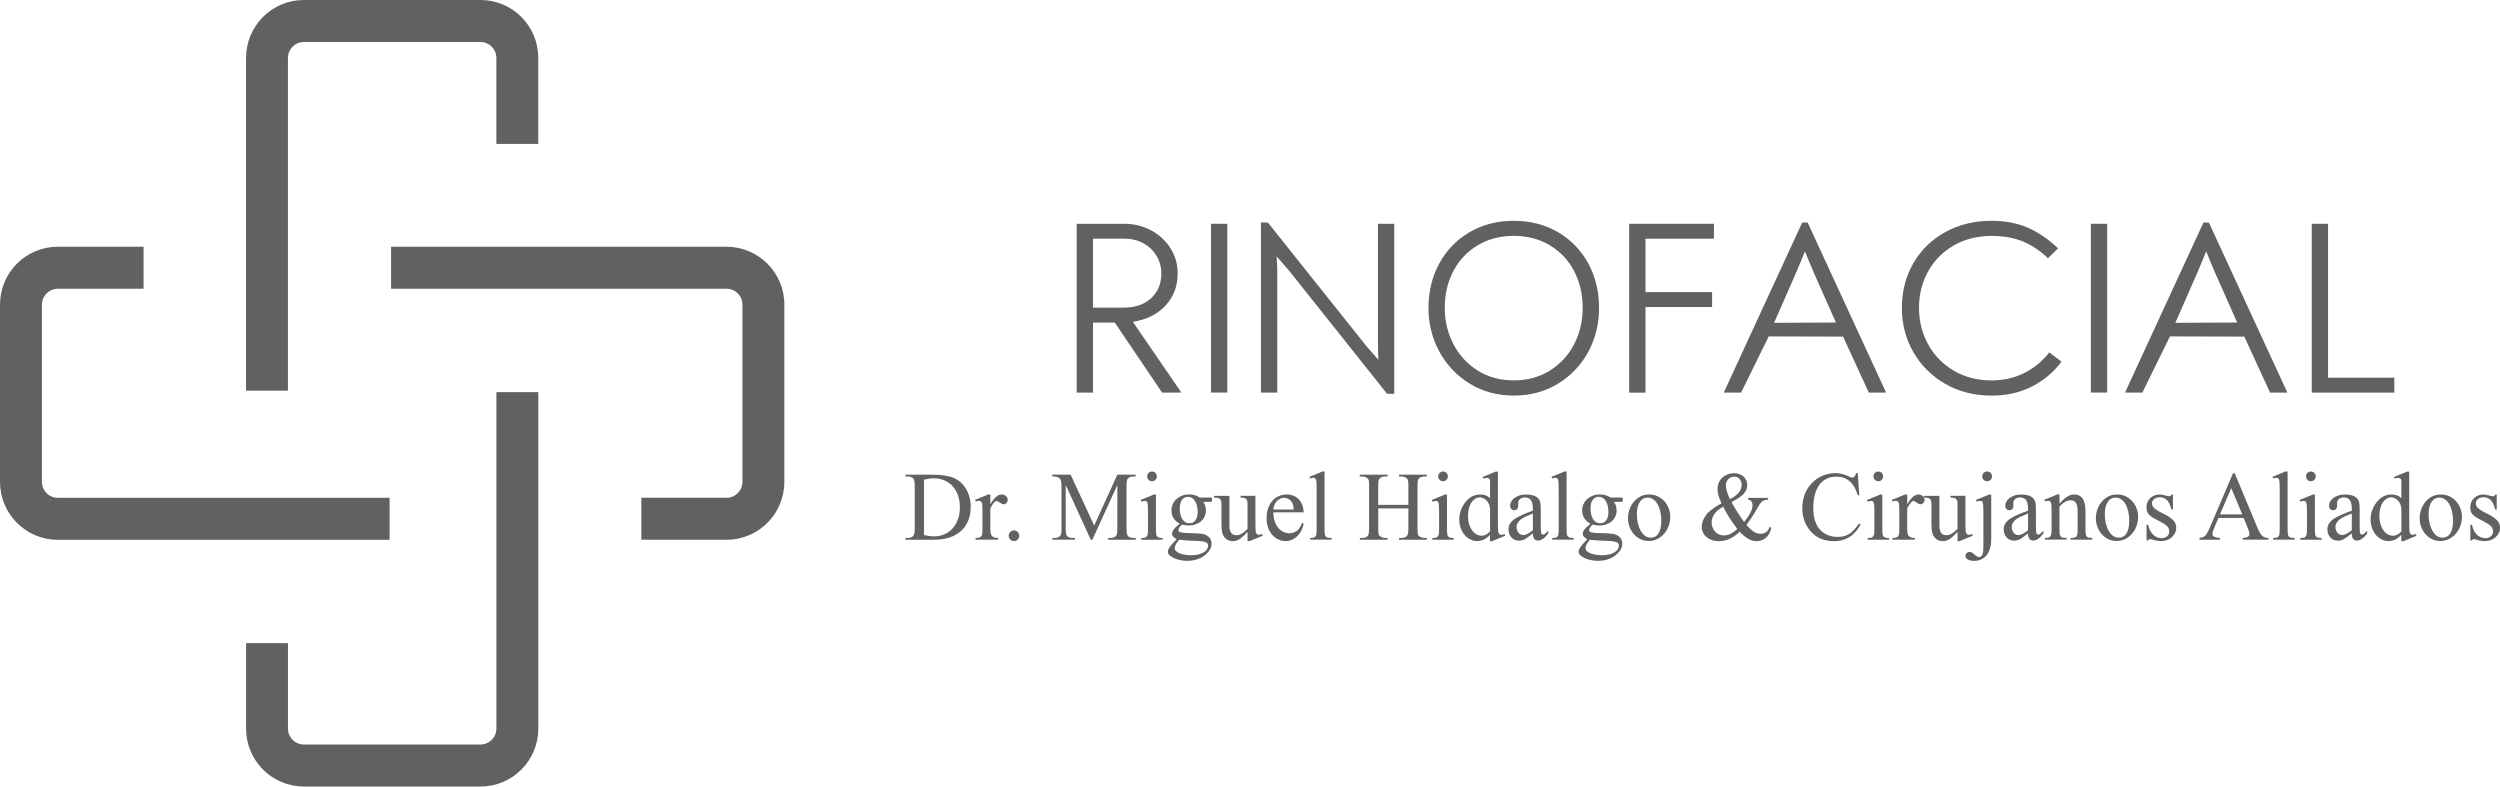<svg width="178" height="56" viewBox="0 0 178 56" fill="none" xmlns="http://www.w3.org/2000/svg">
<g clip-path="url(#clip0_58_5908)">
<path d="M35.342 51.875C35.342 52.501 34.835 53.009 34.215 53.009H21.634C21.01 53.009 20.503 52.501 20.503 51.875V45.789H17.521V51.875C17.521 54.155 19.361 56 21.634 56H34.218C36.488 56 38.328 54.155 38.328 51.875V27.921H35.345V51.875H35.342ZM34.215 0H21.634C19.358 0 17.518 1.845 17.518 4.125V27.816H20.5V4.125C20.5 3.499 21.007 2.991 21.631 2.991H34.215C34.835 2.991 35.342 3.499 35.342 4.125V10.25H38.325V4.125C38.325 1.845 36.488 0 34.215 0Z" fill="#616160"/>
<path d="M51.732 20.557C52.356 20.557 52.863 21.065 52.863 21.688V34.306C52.863 34.932 52.356 35.44 51.732 35.44H45.663V38.431H51.732C54.005 38.431 55.846 36.586 55.846 34.306V21.691C55.846 19.414 54.005 17.569 51.732 17.569H27.844V20.56H51.732V20.557ZM0 21.691V34.309C0 36.589 1.84 38.434 4.113 38.434H27.739V35.443H4.113C3.49 35.443 2.983 34.935 2.983 34.309V21.691C2.983 21.068 3.49 20.56 4.113 20.56H10.222V17.569H4.113C1.84 17.566 0 19.411 0 21.691Z" fill="#616160"/>
<path d="M84.08 27.9V27.954H82.741L79.374 22.971H77.822V27.954H76.659V15.933H80.027C80.731 15.933 81.375 16.088 81.957 16.402C82.538 16.714 83 17.138 83.341 17.674C83.68 18.209 83.85 18.807 83.85 19.468C83.85 20.375 83.561 21.137 82.986 21.756C82.41 22.375 81.634 22.761 80.659 22.914L84.08 27.9ZM79.973 21.906C80.808 21.906 81.467 21.682 81.957 21.233C82.443 20.784 82.687 20.201 82.687 19.483C82.687 19.023 82.574 18.604 82.344 18.218C82.115 17.835 81.801 17.536 81.402 17.318C81.002 17.099 80.543 16.992 80.027 16.992H77.822V21.906H79.973Z" fill="#616160"/>
<path d="M86.222 15.933H87.385V27.951H86.222V15.933Z" fill="#616160"/>
<path d="M99.271 15.933V28.04H98.761L91.755 19.238C91.579 19.026 91.29 18.697 90.89 18.248C90.926 18.613 90.944 18.996 90.944 19.396V27.951H89.78V15.843H90.272L97.261 24.61L98.144 25.618C98.12 25.325 98.108 24.906 98.108 24.361V15.933H99.271Z" fill="#616160"/>
<path d="M104.661 27.326C103.739 26.766 103.014 26.009 102.492 25.055C101.97 24.101 101.708 23.057 101.708 21.927C101.708 20.748 101.968 19.69 102.484 18.744C103 17.802 103.721 17.064 104.643 16.525C105.565 15.99 106.609 15.721 107.772 15.721C108.947 15.721 109.997 15.99 110.919 16.525C111.84 17.061 112.559 17.802 113.078 18.744C113.594 19.687 113.854 20.748 113.854 21.927C113.854 23.069 113.594 24.116 113.078 25.064C112.562 26.012 111.84 26.766 110.919 27.326C109.997 27.885 108.947 28.166 107.772 28.166C106.618 28.163 105.583 27.885 104.661 27.326ZM110.334 26.395C111.08 25.935 111.658 25.313 112.07 24.523C112.482 23.733 112.687 22.869 112.687 21.924C112.687 20.946 112.482 20.07 112.07 19.289C111.658 18.511 111.08 17.901 110.334 17.458C109.588 17.016 108.732 16.794 107.769 16.794C106.817 16.794 105.967 17.016 105.222 17.458C104.476 17.901 103.897 18.511 103.486 19.289C103.074 20.067 102.868 20.946 102.868 21.924C102.868 22.866 103.077 23.733 103.495 24.523C103.912 25.313 104.491 25.938 105.231 26.395C105.97 26.856 106.817 27.083 107.769 27.083C108.735 27.086 109.588 26.856 110.334 26.395Z" fill="#616160"/>
<path d="M115.995 15.933H122.032V16.995H117.158V20.799H121.901V21.861H117.158V27.957H115.995V15.933Z" fill="#616160"/>
<path d="M134.276 27.918V27.954H133.059L131.225 23.967L125.934 23.952L123.965 27.954H122.748V27.918L128.317 15.846H128.705L134.276 27.918ZM127.843 19.504L126.315 22.983L130.718 22.965L129.182 19.504C128.878 18.798 128.654 18.26 128.511 17.895C128.373 18.26 128.15 18.795 127.843 19.504Z" fill="#616160"/>
<path d="M162.845 27.918V27.954H161.628L159.794 23.967L154.502 23.952L152.534 27.954H151.317V27.918L156.886 15.846H157.273L162.845 27.918ZM156.411 19.504L154.884 22.983L159.287 22.965L157.751 19.504C157.446 18.798 157.223 18.26 157.08 17.895C156.939 18.26 156.716 18.795 156.411 19.504Z" fill="#616160"/>
<path d="M138.494 27.326C137.525 26.766 136.77 26.012 136.227 25.064C135.685 24.116 135.413 23.069 135.413 21.927C135.413 20.748 135.685 19.69 136.227 18.744C136.77 17.802 137.528 17.064 138.503 16.525C139.479 15.99 140.576 15.721 141.796 15.721C142.76 15.721 143.616 15.882 144.37 16.208C145.122 16.531 145.844 17.025 146.536 17.683L145.814 18.389C145.283 17.871 144.695 17.476 144.054 17.204C143.413 16.932 142.661 16.797 141.796 16.797C140.797 16.797 139.905 17.022 139.121 17.47C138.336 17.919 137.725 18.532 137.289 19.31C136.851 20.087 136.633 20.961 136.633 21.927C136.633 22.869 136.851 23.736 137.289 24.526C137.728 25.316 138.339 25.941 139.121 26.398C139.905 26.859 140.797 27.086 141.796 27.086C142.646 27.086 143.425 26.91 144.129 26.557C144.833 26.204 145.423 25.713 145.906 25.091L146.777 25.746C146.234 26.488 145.536 27.077 144.686 27.514C143.836 27.951 142.873 28.169 141.799 28.169C140.564 28.163 139.464 27.885 138.494 27.326Z" fill="#616160"/>
<path d="M148.868 15.933H150.031V27.951H148.868V15.933Z" fill="#616160"/>
<path d="M164.596 15.933H165.759V26.892H170.475V27.954H164.596V15.933Z" fill="#616160"/>
<path d="M64.466 38.428V38.302H64.639C64.833 38.302 64.97 38.24 65.053 38.114C65.104 38.042 65.128 37.872 65.128 37.608V34.617C65.128 34.327 65.095 34.145 65.032 34.073C64.943 33.974 64.812 33.924 64.639 33.924H64.466V33.798H66.345C67.034 33.798 67.559 33.876 67.917 34.034C68.278 34.19 68.567 34.453 68.785 34.818C69.005 35.183 69.116 35.605 69.116 36.089C69.116 36.43 69.062 36.744 68.952 37.031C68.841 37.318 68.677 37.564 68.463 37.77C68.245 37.976 67.977 38.138 67.651 38.255C67.329 38.371 66.953 38.428 66.53 38.428H64.466ZM65.784 38.093C66.067 38.156 66.309 38.189 66.509 38.189C66.772 38.189 67.013 38.141 67.237 38.042C67.46 37.944 67.654 37.809 67.818 37.629C67.982 37.45 68.111 37.235 68.203 36.98C68.296 36.726 68.343 36.439 68.343 36.122C68.343 35.802 68.299 35.518 68.206 35.261C68.114 35.003 67.985 34.788 67.821 34.611C67.657 34.435 67.46 34.294 67.234 34.199C67.004 34.103 66.757 34.055 66.485 34.055C66.384 34.055 66.273 34.064 66.157 34.079C66.041 34.097 65.918 34.121 65.787 34.154V38.093H65.784Z" fill="#616160"/>
<path d="M70.515 35.207V35.91C70.777 35.44 71.046 35.207 71.317 35.207C71.38 35.207 71.437 35.216 71.487 35.237C71.538 35.258 71.586 35.285 71.624 35.32C71.663 35.356 71.696 35.395 71.717 35.443C71.738 35.488 71.75 35.536 71.75 35.587C71.75 35.676 71.72 35.751 71.66 35.811C71.601 35.874 71.532 35.904 71.448 35.904C71.41 35.904 71.368 35.892 71.32 35.865C71.272 35.841 71.225 35.814 71.18 35.784C71.132 35.754 71.091 35.73 71.052 35.703C71.013 35.679 70.983 35.664 70.962 35.664C70.933 35.664 70.9 35.676 70.864 35.703C70.828 35.73 70.789 35.766 70.751 35.814C70.712 35.862 70.673 35.916 70.631 35.981C70.59 36.047 70.551 36.116 70.512 36.194V37.692C70.512 37.785 70.518 37.869 70.53 37.944C70.542 38.018 70.566 38.081 70.604 38.135C70.643 38.189 70.697 38.228 70.768 38.258C70.84 38.287 70.939 38.299 71.058 38.299V38.422H69.462V38.299C69.56 38.299 69.644 38.293 69.707 38.279C69.769 38.264 69.82 38.237 69.856 38.198C69.891 38.156 69.918 38.099 69.93 38.021C69.945 37.947 69.951 37.845 69.951 37.719V36.508C69.951 36.14 69.942 35.922 69.927 35.859C69.897 35.724 69.823 35.658 69.701 35.658C69.629 35.658 69.552 35.676 69.462 35.709L69.429 35.587L70.372 35.204H70.515V35.207Z" fill="#616160"/>
<path d="M72.194 37.764C72.245 37.764 72.296 37.773 72.34 37.794C72.385 37.815 72.427 37.839 72.46 37.875C72.493 37.908 72.522 37.95 72.54 37.997C72.561 38.045 72.57 38.093 72.57 38.147C72.57 38.201 72.561 38.249 72.54 38.293C72.519 38.338 72.493 38.38 72.46 38.413C72.427 38.446 72.385 38.476 72.34 38.494C72.296 38.512 72.245 38.524 72.194 38.524C72.141 38.524 72.093 38.515 72.048 38.494C72.003 38.473 71.962 38.446 71.929 38.413C71.896 38.38 71.866 38.338 71.848 38.293C71.827 38.249 71.818 38.198 71.818 38.147C71.818 38.093 71.827 38.042 71.848 37.997C71.869 37.953 71.896 37.911 71.929 37.878C71.962 37.845 72.003 37.818 72.048 37.797C72.093 37.773 72.141 37.764 72.194 37.764Z" fill="#616160"/>
<path d="M77.662 38.428L75.878 34.531V37.623C75.878 37.908 75.908 38.084 75.97 38.156C76.054 38.252 76.188 38.299 76.37 38.299H76.534V38.425H74.926V38.299H75.09C75.284 38.299 75.424 38.24 75.505 38.123C75.556 38.051 75.579 37.887 75.579 37.623V34.597C75.579 34.396 75.556 34.25 75.511 34.154C75.496 34.121 75.475 34.088 75.445 34.061C75.418 34.034 75.383 34.007 75.335 33.986C75.287 33.965 75.234 33.95 75.165 33.938C75.096 33.927 75.019 33.921 74.923 33.921V33.798H76.23L77.906 37.42L79.555 33.798H80.862V33.924H80.701C80.504 33.924 80.364 33.983 80.283 34.1C80.233 34.172 80.209 34.336 80.209 34.6V37.626C80.209 37.911 80.242 38.087 80.304 38.159C80.388 38.255 80.522 38.302 80.704 38.302H80.865V38.428H78.902V38.302H79.066C79.26 38.302 79.4 38.243 79.481 38.126C79.532 38.054 79.555 37.89 79.555 37.626V34.534L77.775 38.431H77.662V38.428Z" fill="#616160"/>
<path d="M82.303 35.207V37.719C82.303 37.818 82.305 37.902 82.311 37.964C82.317 38.027 82.329 38.078 82.341 38.117C82.353 38.156 82.371 38.186 82.395 38.204C82.416 38.225 82.44 38.24 82.47 38.258C82.529 38.29 82.631 38.305 82.777 38.305V38.428H81.262V38.305C81.339 38.305 81.402 38.302 81.45 38.296C81.497 38.29 81.539 38.279 81.569 38.264C81.599 38.249 81.623 38.228 81.64 38.204C81.658 38.18 81.673 38.15 81.691 38.117C81.724 38.045 81.739 37.917 81.739 37.725V36.52C81.739 36.322 81.736 36.167 81.73 36.053C81.724 35.94 81.712 35.853 81.694 35.796C81.676 35.739 81.652 35.703 81.62 35.688C81.587 35.673 81.545 35.667 81.494 35.667C81.432 35.667 81.354 35.685 81.262 35.718L81.214 35.596L82.153 35.213H82.303V35.207ZM82.022 33.571C82.07 33.571 82.115 33.58 82.156 33.598C82.198 33.615 82.234 33.639 82.267 33.672C82.297 33.702 82.32 33.738 82.341 33.783C82.359 33.825 82.368 33.87 82.368 33.918C82.368 33.965 82.359 34.01 82.341 34.052C82.323 34.094 82.3 34.13 82.267 34.163C82.234 34.196 82.201 34.22 82.156 34.238C82.115 34.256 82.07 34.265 82.022 34.265C81.975 34.265 81.93 34.256 81.888 34.238C81.846 34.22 81.81 34.196 81.778 34.163C81.745 34.13 81.721 34.094 81.703 34.052C81.685 34.01 81.676 33.965 81.676 33.918C81.676 33.87 81.685 33.825 81.703 33.783C81.721 33.741 81.745 33.705 81.778 33.672C81.807 33.642 81.846 33.618 81.888 33.598C81.927 33.58 81.975 33.571 82.022 33.571Z" fill="#616160"/>
<path d="M83.999 37.285C83.806 37.19 83.659 37.061 83.558 36.894C83.457 36.729 83.406 36.544 83.406 36.337C83.406 36.182 83.436 36.035 83.498 35.898C83.561 35.76 83.644 35.64 83.758 35.539C83.871 35.437 83.999 35.356 84.152 35.294C84.304 35.234 84.468 35.204 84.65 35.204C84.948 35.204 85.207 35.276 85.422 35.422H86.081C86.132 35.422 86.168 35.422 86.195 35.425C86.222 35.425 86.24 35.428 86.251 35.431C86.263 35.434 86.272 35.437 86.272 35.443C86.275 35.449 86.278 35.455 86.281 35.461C86.296 35.482 86.302 35.518 86.302 35.572C86.302 35.605 86.302 35.634 86.299 35.655C86.299 35.676 86.29 35.694 86.278 35.706C86.266 35.718 86.245 35.724 86.213 35.727C86.18 35.73 86.135 35.733 86.075 35.733H85.67C85.798 35.901 85.861 36.11 85.861 36.361C85.861 36.505 85.831 36.639 85.774 36.768C85.718 36.897 85.634 37.01 85.527 37.103C85.419 37.199 85.291 37.273 85.139 37.33C84.987 37.387 84.817 37.417 84.632 37.417C84.48 37.417 84.322 37.393 84.157 37.348C84.056 37.435 83.987 37.51 83.955 37.576C83.922 37.641 83.904 37.695 83.904 37.74C83.904 37.773 83.91 37.803 83.925 37.83C83.94 37.854 83.97 37.875 84.023 37.893C84.074 37.911 84.149 37.922 84.25 37.934C84.348 37.947 84.486 37.952 84.659 37.955C84.891 37.961 85.085 37.97 85.234 37.976C85.386 37.982 85.497 37.991 85.565 38.003C85.67 38.018 85.765 38.045 85.852 38.084C85.938 38.126 86.013 38.177 86.072 38.237C86.132 38.299 86.18 38.368 86.213 38.449C86.245 38.53 86.263 38.613 86.263 38.709C86.263 38.966 86.144 39.209 85.902 39.433C85.544 39.765 85.085 39.932 84.516 39.932C84.357 39.932 84.199 39.914 84.038 39.882C83.877 39.849 83.731 39.801 83.6 39.744C83.469 39.687 83.361 39.618 83.278 39.538C83.194 39.457 83.152 39.373 83.152 39.28C83.152 39.248 83.158 39.212 83.167 39.176C83.176 39.14 83.194 39.104 83.215 39.062C83.236 39.023 83.266 38.978 83.302 38.931C83.337 38.883 83.379 38.826 83.43 38.763C83.445 38.742 83.561 38.619 83.776 38.395C83.656 38.323 83.576 38.261 83.525 38.207C83.475 38.153 83.451 38.087 83.451 38.018C83.451 37.976 83.457 37.934 83.469 37.89C83.48 37.845 83.504 37.794 83.543 37.737C83.582 37.68 83.635 37.614 83.707 37.543C83.782 37.474 83.877 37.387 83.999 37.285ZM83.964 38.428C83.749 38.661 83.641 38.862 83.641 39.029C83.641 39.104 83.671 39.173 83.734 39.236C83.797 39.298 83.88 39.349 83.987 39.394C84.095 39.436 84.22 39.472 84.363 39.496C84.507 39.52 84.662 39.532 84.823 39.532C85.028 39.532 85.204 39.511 85.357 39.469C85.509 39.427 85.631 39.376 85.729 39.31C85.828 39.245 85.899 39.173 85.947 39.092C85.995 39.011 86.019 38.931 86.019 38.853C86.019 38.793 86.007 38.742 85.98 38.703C85.956 38.661 85.911 38.628 85.846 38.602C85.78 38.575 85.691 38.554 85.577 38.539C85.464 38.524 85.318 38.515 85.142 38.509C84.885 38.503 84.659 38.491 84.465 38.479C84.271 38.461 84.104 38.446 83.964 38.428ZM84.59 35.371C84.51 35.371 84.432 35.389 84.357 35.422C84.286 35.455 84.223 35.506 84.169 35.572C84.116 35.637 84.074 35.724 84.044 35.829C84.014 35.934 83.999 36.053 83.999 36.194C83.999 36.349 84.014 36.49 84.044 36.621C84.074 36.753 84.119 36.864 84.178 36.956C84.238 37.052 84.31 37.124 84.393 37.178C84.477 37.229 84.572 37.255 84.68 37.255C84.766 37.255 84.847 37.241 84.918 37.208C84.99 37.175 85.052 37.127 85.106 37.061C85.157 36.995 85.198 36.912 85.228 36.81C85.258 36.708 85.273 36.589 85.273 36.451C85.273 36.298 85.258 36.158 85.228 36.026C85.198 35.895 85.154 35.781 85.094 35.685C85.037 35.59 84.966 35.512 84.882 35.458C84.799 35.404 84.7 35.371 84.59 35.371Z" fill="#616160"/>
<path d="M89.386 35.299V37.196C89.386 37.564 89.395 37.785 89.41 37.863C89.428 37.944 89.455 37.997 89.494 38.03C89.53 38.063 89.574 38.078 89.625 38.078C89.694 38.078 89.771 38.06 89.864 38.021L89.911 38.141L88.978 38.527H88.826V37.866C88.554 38.156 88.351 38.341 88.211 38.416C88.071 38.491 87.922 38.53 87.764 38.53C87.588 38.53 87.439 38.479 87.31 38.38C87.182 38.281 87.093 38.15 87.042 37.985C86.991 37.827 86.967 37.602 86.967 37.309V35.913C86.967 35.811 86.958 35.727 86.944 35.664C86.926 35.602 86.899 35.551 86.86 35.518C86.821 35.485 86.77 35.461 86.708 35.449C86.645 35.437 86.571 35.431 86.481 35.431H86.439V35.305H87.534V37.399C87.534 37.549 87.549 37.671 87.576 37.764C87.603 37.857 87.641 37.928 87.689 37.979C87.737 38.03 87.791 38.066 87.853 38.081C87.916 38.099 87.981 38.105 88.05 38.105C88.098 38.105 88.149 38.099 88.205 38.084C88.262 38.072 88.319 38.048 88.381 38.012C88.444 37.979 88.512 37.931 88.584 37.875C88.656 37.818 88.736 37.746 88.823 37.659V35.889C88.823 35.799 88.817 35.727 88.802 35.667C88.79 35.611 88.763 35.563 88.724 35.527C88.688 35.491 88.635 35.467 88.572 35.452C88.51 35.437 88.423 35.428 88.322 35.425V35.299H89.386Z" fill="#616160"/>
<path d="M90.663 36.478C90.663 36.711 90.693 36.918 90.755 37.103C90.818 37.288 90.898 37.444 91.003 37.573C91.107 37.701 91.23 37.8 91.367 37.866C91.504 37.931 91.65 37.967 91.802 37.967C92.005 37.967 92.184 37.911 92.336 37.797C92.488 37.683 92.614 37.492 92.715 37.22L92.819 37.288C92.796 37.441 92.748 37.59 92.676 37.74C92.605 37.887 92.515 38.021 92.405 38.135C92.294 38.252 92.166 38.344 92.02 38.416C91.874 38.488 91.713 38.524 91.543 38.524C91.358 38.524 91.182 38.485 91.018 38.41C90.854 38.335 90.708 38.225 90.585 38.087C90.46 37.947 90.365 37.776 90.29 37.579C90.219 37.378 90.18 37.157 90.18 36.909C90.18 36.636 90.216 36.397 90.29 36.188C90.365 35.978 90.466 35.799 90.594 35.652C90.722 35.506 90.878 35.395 91.054 35.32C91.23 35.246 91.418 35.207 91.62 35.207C91.793 35.207 91.951 35.237 92.098 35.297C92.244 35.356 92.372 35.443 92.476 35.554C92.584 35.664 92.667 35.799 92.727 35.955C92.787 36.11 92.816 36.286 92.816 36.478H90.663ZM90.663 36.278H92.106C92.098 36.077 92.074 35.937 92.035 35.853C91.978 35.724 91.895 35.626 91.781 35.554C91.668 35.482 91.552 35.443 91.429 35.443C91.337 35.443 91.248 35.461 91.161 35.5C91.075 35.539 90.997 35.593 90.925 35.664C90.854 35.736 90.797 35.823 90.749 35.925C90.702 36.029 90.675 36.146 90.663 36.278Z" fill="#616160"/>
<path d="M94.308 33.571V37.719C94.308 37.818 94.311 37.902 94.317 37.964C94.323 38.027 94.335 38.078 94.347 38.114C94.362 38.153 94.376 38.18 94.4 38.201C94.421 38.222 94.448 38.24 94.481 38.255C94.534 38.287 94.645 38.302 94.812 38.302V38.425H93.282V38.302C93.383 38.302 93.464 38.293 93.526 38.279C93.586 38.264 93.634 38.234 93.666 38.189C93.699 38.147 93.72 38.087 93.729 38.012C93.738 37.938 93.744 37.839 93.744 37.719V34.878C93.744 34.701 93.741 34.558 93.738 34.45C93.735 34.342 93.729 34.268 93.72 34.229C93.702 34.148 93.675 34.091 93.643 34.061C93.61 34.031 93.565 34.016 93.508 34.016C93.446 34.016 93.371 34.034 93.285 34.07L93.228 33.95L94.159 33.568H94.308V33.571Z" fill="#616160"/>
<path d="M98.132 35.946H100.276V34.62C100.276 34.51 100.273 34.423 100.27 34.354C100.264 34.285 100.258 34.229 100.244 34.184C100.229 34.139 100.214 34.103 100.187 34.079C100.163 34.052 100.13 34.028 100.088 34.004C99.99 33.95 99.886 33.924 99.778 33.924H99.614V33.798H101.592L101.589 33.924H101.425C101.383 33.924 101.335 33.927 101.288 33.936C101.24 33.944 101.195 33.959 101.15 33.98C101.109 34.001 101.07 34.025 101.037 34.058C101.004 34.088 100.98 34.127 100.962 34.169C100.939 34.244 100.927 34.393 100.927 34.62V37.608C100.927 37.719 100.93 37.806 100.933 37.875C100.939 37.944 100.945 38 100.959 38.045C100.974 38.09 100.989 38.123 101.013 38.15C101.037 38.174 101.07 38.198 101.112 38.222C101.21 38.276 101.314 38.302 101.425 38.302H101.589V38.428H99.614V38.302H99.778C99.963 38.302 100.1 38.246 100.19 38.135C100.247 38.063 100.276 37.89 100.276 37.608V36.2H98.132V37.608C98.132 37.719 98.135 37.806 98.138 37.875C98.141 37.944 98.15 38 98.165 38.042C98.177 38.084 98.194 38.12 98.221 38.147C98.245 38.174 98.278 38.198 98.32 38.222C98.418 38.276 98.519 38.302 98.63 38.302H98.797V38.428H96.819V38.302H96.983C97.177 38.302 97.314 38.246 97.398 38.135C97.452 38.063 97.479 37.89 97.479 37.608V34.62C97.479 34.51 97.476 34.423 97.473 34.354C97.467 34.285 97.461 34.229 97.446 34.184C97.431 34.139 97.416 34.103 97.392 34.079C97.368 34.052 97.335 34.028 97.294 34.004C97.195 33.95 97.088 33.924 96.981 33.924H96.816V33.798H98.794V33.924H98.627C98.582 33.924 98.534 33.927 98.49 33.936C98.442 33.944 98.4 33.959 98.356 33.98C98.314 34.001 98.275 34.025 98.242 34.058C98.209 34.088 98.186 34.127 98.168 34.169C98.141 34.241 98.126 34.393 98.126 34.62V35.946H98.132Z" fill="#616160"/>
<path d="M103.027 35.207V37.719C103.027 37.818 103.03 37.902 103.036 37.964C103.042 38.027 103.054 38.078 103.065 38.117C103.077 38.156 103.095 38.186 103.119 38.204C103.14 38.225 103.164 38.24 103.194 38.258C103.253 38.29 103.355 38.305 103.501 38.305V38.428H101.986V38.305C102.063 38.305 102.126 38.302 102.174 38.296C102.221 38.29 102.263 38.279 102.293 38.264C102.323 38.249 102.347 38.228 102.365 38.204C102.382 38.18 102.397 38.15 102.415 38.117C102.448 38.045 102.463 37.917 102.463 37.725V36.52C102.463 36.322 102.46 36.167 102.454 36.053C102.448 35.94 102.436 35.853 102.418 35.796C102.4 35.739 102.376 35.703 102.344 35.688C102.311 35.673 102.269 35.667 102.218 35.667C102.156 35.667 102.078 35.685 101.986 35.718L101.938 35.596L102.878 35.213H103.027V35.207ZM102.743 33.571C102.791 33.571 102.836 33.58 102.878 33.598C102.919 33.615 102.955 33.639 102.988 33.672C103.018 33.702 103.042 33.738 103.062 33.783C103.08 33.825 103.089 33.87 103.089 33.918C103.089 33.965 103.08 34.01 103.062 34.052C103.045 34.094 103.021 34.13 102.988 34.163C102.955 34.196 102.922 34.22 102.878 34.238C102.836 34.256 102.791 34.265 102.743 34.265C102.696 34.265 102.651 34.256 102.609 34.238C102.567 34.22 102.532 34.196 102.499 34.163C102.466 34.13 102.442 34.094 102.424 34.052C102.406 34.01 102.397 33.965 102.397 33.918C102.397 33.87 102.406 33.825 102.424 33.783C102.442 33.741 102.466 33.705 102.499 33.672C102.529 33.642 102.567 33.618 102.609 33.598C102.651 33.58 102.696 33.571 102.743 33.571Z" fill="#616160"/>
<path d="M106.093 38.075C105.941 38.234 105.791 38.35 105.648 38.419C105.505 38.488 105.347 38.524 105.177 38.524C105.007 38.524 104.846 38.485 104.691 38.41C104.536 38.335 104.401 38.228 104.285 38.093C104.169 37.958 104.076 37.797 104.005 37.608C103.936 37.423 103.9 37.217 103.9 36.995C103.9 36.547 104.041 36.137 104.324 35.766C104.607 35.392 104.971 35.207 105.41 35.207C105.681 35.207 105.908 35.294 106.09 35.47V34.447C106.09 34.405 106.093 34.36 106.096 34.312C106.099 34.265 106.096 34.217 106.084 34.175C106.072 34.133 106.051 34.097 106.015 34.067C105.982 34.04 105.926 34.025 105.848 34.025C105.785 34.025 105.708 34.043 105.612 34.079L105.568 33.959L106.498 33.577H106.65V37.193C106.65 37.564 106.659 37.788 106.674 37.866C106.692 37.947 106.719 38 106.758 38.033C106.794 38.066 106.838 38.081 106.889 38.081C106.949 38.081 107.029 38.063 107.134 38.024L107.169 38.144L106.242 38.53H106.087V38.075H106.093ZM106.093 37.836V36.224C106.081 36.095 106.051 35.978 106.006 35.88C105.958 35.781 105.902 35.694 105.836 35.626C105.771 35.557 105.696 35.503 105.615 35.467C105.535 35.431 105.454 35.413 105.371 35.413C105.252 35.413 105.138 35.443 105.037 35.506C104.935 35.569 104.846 35.658 104.768 35.772C104.694 35.886 104.631 36.023 104.589 36.185C104.548 36.346 104.524 36.523 104.524 36.72C104.524 36.95 104.551 37.154 104.607 37.33C104.664 37.507 104.736 37.656 104.828 37.779C104.918 37.899 105.022 37.991 105.138 38.051C105.255 38.114 105.371 38.144 105.493 38.144C105.699 38.147 105.899 38.042 106.093 37.836Z" fill="#616160"/>
<path d="M109.141 37.976C108.822 38.228 108.619 38.371 108.539 38.407C108.419 38.464 108.288 38.494 108.148 38.494C108.041 38.494 107.942 38.476 107.853 38.437C107.763 38.398 107.683 38.344 107.617 38.273C107.551 38.201 107.501 38.117 107.462 38.018C107.426 37.919 107.405 37.809 107.405 37.689C107.405 37.599 107.417 37.519 107.441 37.444C107.465 37.369 107.501 37.297 107.548 37.232C107.596 37.166 107.656 37.1 107.73 37.037C107.805 36.974 107.891 36.915 107.99 36.858C108.223 36.72 108.607 36.553 109.141 36.358V36.236C109.141 36.077 109.129 35.949 109.102 35.844C109.076 35.739 109.04 35.655 108.989 35.593C108.941 35.53 108.879 35.485 108.807 35.458C108.736 35.431 108.652 35.419 108.563 35.419C108.491 35.419 108.425 35.431 108.366 35.452C108.306 35.473 108.258 35.503 108.217 35.539C108.175 35.575 108.145 35.614 108.124 35.661C108.103 35.709 108.091 35.754 108.091 35.802L108.097 35.999C108.097 36.104 108.07 36.185 108.017 36.242C107.963 36.298 107.894 36.328 107.808 36.328C107.724 36.328 107.656 36.298 107.602 36.239C107.548 36.179 107.522 36.098 107.522 35.996C107.522 35.901 107.545 35.805 107.599 35.712C107.65 35.62 107.724 35.536 107.82 35.461C107.915 35.386 108.035 35.326 108.178 35.279C108.321 35.231 108.482 35.21 108.664 35.21C108.906 35.21 109.108 35.246 109.275 35.314C109.442 35.386 109.565 35.506 109.639 35.679C109.681 35.778 109.702 35.978 109.702 36.281V37.342C109.702 37.492 109.705 37.614 109.708 37.704C109.711 37.794 109.714 37.857 109.72 37.893C109.732 37.958 109.75 38.003 109.777 38.027C109.803 38.051 109.833 38.06 109.866 38.06C109.89 38.06 109.911 38.057 109.932 38.051C109.953 38.045 109.976 38.03 110.003 38.009C110.03 37.988 110.063 37.961 110.099 37.925C110.134 37.89 110.182 37.845 110.239 37.788V37.979C109.982 38.32 109.741 38.491 109.511 38.491C109.401 38.491 109.314 38.452 109.246 38.374C109.177 38.296 109.141 38.162 109.141 37.976ZM109.141 37.755V36.565C108.968 36.633 108.828 36.69 108.718 36.738C108.607 36.786 108.527 36.825 108.479 36.855C108.3 36.956 108.172 37.061 108.094 37.172C108.017 37.282 107.978 37.399 107.978 37.528C107.978 37.608 107.99 37.686 108.017 37.755C108.044 37.824 108.079 37.884 108.121 37.938C108.166 37.988 108.217 38.027 108.276 38.057C108.336 38.087 108.396 38.099 108.461 38.099C108.634 38.096 108.861 37.982 109.141 37.755Z" fill="#616160"/>
<path d="M111.542 33.571V37.719C111.542 37.818 111.545 37.902 111.551 37.964C111.557 38.027 111.569 38.078 111.581 38.114C111.596 38.153 111.611 38.18 111.635 38.201C111.655 38.222 111.682 38.24 111.715 38.255C111.769 38.287 111.879 38.302 112.046 38.302V38.425H110.516V38.302C110.618 38.302 110.698 38.293 110.761 38.279C110.82 38.264 110.868 38.234 110.901 38.189C110.934 38.147 110.955 38.087 110.963 38.012C110.972 37.938 110.978 37.839 110.978 37.719V34.878C110.978 34.701 110.975 34.558 110.972 34.45C110.969 34.342 110.963 34.268 110.955 34.229C110.937 34.148 110.91 34.091 110.877 34.061C110.844 34.031 110.799 34.016 110.743 34.016C110.68 34.016 110.606 34.034 110.519 34.07L110.462 33.95L111.393 33.568H111.542V33.571Z" fill="#616160"/>
<path d="M113.242 37.285C113.048 37.19 112.902 37.061 112.801 36.894C112.699 36.729 112.649 36.544 112.649 36.337C112.649 36.182 112.678 36.035 112.741 35.898C112.804 35.76 112.887 35.64 113.001 35.539C113.114 35.437 113.242 35.356 113.394 35.294C113.546 35.234 113.71 35.204 113.892 35.204C114.191 35.204 114.45 35.276 114.665 35.422H115.324C115.375 35.422 115.411 35.422 115.437 35.425C115.464 35.425 115.482 35.428 115.494 35.431C115.506 35.434 115.515 35.437 115.515 35.443C115.518 35.449 115.521 35.455 115.524 35.461C115.539 35.482 115.545 35.518 115.545 35.572C115.545 35.605 115.545 35.634 115.542 35.655C115.542 35.676 115.533 35.694 115.521 35.706C115.509 35.718 115.488 35.724 115.455 35.727C115.422 35.73 115.378 35.733 115.318 35.733H114.912C115.041 35.901 115.103 36.11 115.103 36.361C115.103 36.505 115.073 36.639 115.017 36.768C114.96 36.897 114.877 37.01 114.769 37.103C114.662 37.199 114.534 37.273 114.382 37.33C114.229 37.387 114.059 37.417 113.874 37.417C113.722 37.417 113.564 37.393 113.4 37.348C113.299 37.435 113.23 37.51 113.197 37.576C113.165 37.641 113.147 37.695 113.147 37.74C113.147 37.773 113.153 37.803 113.168 37.83C113.182 37.854 113.212 37.875 113.266 37.893C113.317 37.911 113.391 37.922 113.493 37.934C113.591 37.947 113.728 37.952 113.901 37.955C114.134 37.961 114.328 37.97 114.477 37.976C114.629 37.982 114.739 37.991 114.808 38.003C114.912 38.018 115.008 38.045 115.094 38.084C115.181 38.126 115.255 38.177 115.315 38.237C115.375 38.299 115.422 38.368 115.455 38.449C115.488 38.53 115.506 38.613 115.506 38.709C115.506 38.966 115.387 39.209 115.145 39.433C114.787 39.765 114.328 39.932 113.758 39.932C113.6 39.932 113.442 39.914 113.281 39.882C113.12 39.849 112.974 39.801 112.842 39.744C112.711 39.687 112.604 39.618 112.52 39.538C112.437 39.457 112.395 39.373 112.395 39.28C112.395 39.248 112.401 39.212 112.41 39.176C112.419 39.14 112.437 39.104 112.458 39.062C112.479 39.023 112.508 38.978 112.544 38.931C112.58 38.883 112.622 38.826 112.672 38.763C112.687 38.742 112.804 38.619 113.018 38.395C112.899 38.323 112.819 38.261 112.768 38.207C112.717 38.153 112.693 38.087 112.693 38.018C112.693 37.976 112.699 37.934 112.711 37.89C112.723 37.845 112.747 37.794 112.786 37.737C112.825 37.68 112.878 37.614 112.95 37.543C113.027 37.474 113.123 37.387 113.242 37.285ZM113.209 38.428C112.995 38.661 112.887 38.862 112.887 39.029C112.887 39.104 112.917 39.173 112.98 39.236C113.042 39.298 113.126 39.349 113.233 39.394C113.341 39.436 113.466 39.472 113.609 39.496C113.752 39.52 113.907 39.532 114.068 39.532C114.274 39.532 114.45 39.511 114.602 39.469C114.754 39.427 114.877 39.376 114.975 39.31C115.074 39.245 115.145 39.173 115.193 39.092C115.241 39.011 115.264 38.931 115.264 38.853C115.264 38.793 115.252 38.742 115.226 38.703C115.202 38.661 115.157 38.628 115.091 38.602C115.026 38.575 114.936 38.554 114.823 38.539C114.71 38.524 114.563 38.515 114.387 38.509C114.131 38.503 113.904 38.491 113.71 38.479C113.514 38.461 113.347 38.446 113.209 38.428ZM113.836 35.371C113.755 35.371 113.678 35.389 113.603 35.422C113.531 35.455 113.469 35.506 113.415 35.572C113.361 35.637 113.32 35.724 113.29 35.829C113.26 35.934 113.245 36.053 113.245 36.194C113.245 36.349 113.26 36.49 113.29 36.621C113.32 36.753 113.364 36.864 113.424 36.956C113.484 37.052 113.555 37.124 113.639 37.178C113.722 37.229 113.818 37.255 113.925 37.255C114.012 37.255 114.092 37.241 114.164 37.208C114.235 37.175 114.298 37.127 114.352 37.061C114.402 36.995 114.444 36.912 114.474 36.81C114.504 36.708 114.519 36.589 114.519 36.451C114.519 36.298 114.504 36.158 114.474 36.026C114.444 35.895 114.399 35.781 114.34 35.685C114.283 35.59 114.211 35.512 114.128 35.458C114.044 35.404 113.943 35.371 113.836 35.371Z" fill="#616160"/>
<path d="M117.421 35.207C117.642 35.207 117.844 35.249 118.026 35.335C118.211 35.422 118.369 35.539 118.501 35.685C118.632 35.832 118.736 35.999 118.811 36.194C118.885 36.388 118.921 36.592 118.921 36.804C118.921 37.028 118.882 37.244 118.808 37.45C118.733 37.656 118.626 37.839 118.489 37.997C118.351 38.156 118.19 38.284 118.003 38.377C117.815 38.47 117.609 38.518 117.382 38.518C117.161 38.518 116.962 38.473 116.78 38.38C116.601 38.29 116.446 38.168 116.314 38.015C116.183 37.863 116.085 37.689 116.016 37.495C115.944 37.3 115.912 37.097 115.912 36.888C115.912 36.675 115.947 36.469 116.022 36.266C116.094 36.062 116.198 35.883 116.329 35.724C116.463 35.566 116.622 35.44 116.806 35.344C116.991 35.249 117.194 35.207 117.421 35.207ZM117.314 35.428C117.215 35.428 117.117 35.449 117.027 35.491C116.935 35.533 116.854 35.602 116.783 35.697C116.711 35.793 116.654 35.913 116.61 36.062C116.568 36.212 116.544 36.394 116.544 36.606C116.544 36.828 116.568 37.04 116.613 37.241C116.66 37.444 116.726 37.62 116.809 37.776C116.896 37.928 116.997 38.051 117.12 38.144C117.242 38.237 117.376 38.281 117.525 38.281C117.636 38.281 117.734 38.261 117.827 38.219C117.919 38.177 118 38.108 118.065 38.015C118.134 37.919 118.187 37.797 118.226 37.641C118.265 37.486 118.283 37.297 118.283 37.07C118.283 36.846 118.262 36.633 118.217 36.436C118.173 36.239 118.11 36.065 118.029 35.916C117.946 35.766 117.844 35.649 117.722 35.563C117.606 35.473 117.469 35.428 117.314 35.428Z" fill="#616160"/>
<path d="M124.466 35.446H125.895V35.572C125.698 35.59 125.552 35.634 125.457 35.706C125.364 35.778 125.218 35.996 125.018 36.355C124.815 36.717 124.592 37.055 124.344 37.369C124.446 37.489 124.541 37.587 124.631 37.668C124.72 37.749 124.804 37.815 124.887 37.866C124.968 37.917 125.048 37.952 125.126 37.973C125.203 37.994 125.284 38.006 125.364 38.006C125.522 38.006 125.654 37.964 125.764 37.878C125.874 37.791 125.949 37.665 125.997 37.501L126.122 37.593C126.038 37.914 125.901 38.15 125.716 38.302C125.531 38.455 125.314 38.53 125.066 38.53C124.974 38.53 124.881 38.518 124.786 38.494C124.693 38.47 124.598 38.431 124.499 38.377C124.401 38.323 124.299 38.255 124.195 38.171C124.091 38.087 123.983 37.985 123.87 37.863C123.587 38.114 123.333 38.287 123.106 38.386C122.883 38.482 122.641 38.53 122.385 38.53C122.197 38.53 122.027 38.503 121.877 38.449C121.728 38.395 121.6 38.32 121.493 38.228C121.385 38.135 121.305 38.027 121.248 37.905C121.191 37.782 121.162 37.65 121.162 37.513C121.162 37.238 121.26 36.962 121.457 36.69C121.651 36.415 122.024 36.131 122.569 35.838C122.516 35.718 122.471 35.611 122.435 35.515C122.399 35.419 122.373 35.335 122.349 35.255C122.325 35.174 122.313 35.102 122.304 35.033C122.295 34.965 122.292 34.893 122.292 34.821C122.292 34.65 122.322 34.495 122.385 34.357C122.447 34.22 122.531 34.1 122.638 34.001C122.745 33.903 122.871 33.825 123.017 33.771C123.16 33.717 123.315 33.69 123.482 33.69C123.613 33.69 123.736 33.711 123.849 33.756C123.962 33.801 124.058 33.858 124.141 33.933C124.222 34.007 124.288 34.097 124.332 34.196C124.377 34.294 124.401 34.405 124.401 34.522C124.401 34.764 124.317 34.976 124.153 35.156C124.073 35.246 123.959 35.341 123.813 35.44C123.67 35.539 123.491 35.643 123.279 35.751C123.426 36.011 123.572 36.257 123.721 36.493C123.87 36.726 124.025 36.95 124.18 37.166C124.58 36.684 124.78 36.283 124.78 35.958C124.78 35.916 124.774 35.871 124.759 35.826C124.747 35.781 124.726 35.742 124.699 35.706C124.672 35.67 124.639 35.64 124.601 35.617C124.562 35.593 124.514 35.575 124.463 35.569V35.446H124.466ZM123.694 37.668C123.545 37.462 123.417 37.282 123.315 37.136C123.211 36.989 123.13 36.867 123.071 36.771C123.011 36.675 122.951 36.571 122.889 36.454C122.826 36.337 122.76 36.209 122.689 36.068C122.143 36.385 121.869 36.762 121.869 37.202C121.869 37.321 121.889 37.438 121.931 37.549C121.973 37.659 122.03 37.755 122.104 37.842C122.179 37.925 122.271 37.994 122.376 38.045C122.483 38.096 122.602 38.123 122.736 38.123C122.808 38.123 122.88 38.117 122.945 38.105C123.011 38.093 123.08 38.072 123.154 38.039C123.226 38.006 123.306 37.961 123.393 37.902C123.476 37.842 123.578 37.764 123.694 37.668ZM123.166 35.536C123.727 35.267 124.007 34.926 124.007 34.507C124.007 34.426 123.992 34.351 123.965 34.282C123.939 34.214 123.9 34.154 123.855 34.1C123.807 34.049 123.754 34.01 123.688 33.98C123.622 33.953 123.554 33.939 123.479 33.939C123.381 33.939 123.291 33.959 123.217 33.998C123.142 34.037 123.08 34.088 123.029 34.148C122.978 34.208 122.942 34.273 122.915 34.345C122.892 34.417 122.88 34.486 122.88 34.549C122.88 34.608 122.883 34.665 122.892 34.725C122.901 34.782 122.915 34.848 122.936 34.923C122.957 34.994 122.987 35.081 123.023 35.18C123.059 35.279 123.106 35.395 123.166 35.536Z" fill="#616160"/>
<path d="M132.275 33.69L132.379 35.264H132.275C132.203 35.03 132.12 34.827 132.018 34.659C131.917 34.492 131.804 34.354 131.672 34.247C131.544 34.139 131.401 34.061 131.243 34.01C131.085 33.959 130.915 33.936 130.733 33.936C130.423 33.936 130.151 34.01 129.913 34.163C129.674 34.315 129.486 34.546 129.343 34.86C129.265 35.033 129.206 35.231 129.167 35.449C129.128 35.667 129.104 35.916 129.104 36.188C129.104 36.603 129.17 36.968 129.304 37.276C129.373 37.435 129.459 37.573 129.561 37.689C129.665 37.809 129.781 37.908 129.913 37.985C130.044 38.063 130.187 38.126 130.342 38.165C130.497 38.207 130.658 38.228 130.828 38.228C131.019 38.228 131.183 38.21 131.323 38.171C131.461 38.132 131.589 38.072 131.702 37.994C131.816 37.917 131.926 37.815 132.03 37.695C132.135 37.576 132.251 37.432 132.379 37.27L132.484 37.339C132.367 37.543 132.242 37.722 132.108 37.872C131.974 38.021 131.827 38.147 131.672 38.243C131.514 38.341 131.347 38.413 131.162 38.461C130.98 38.509 130.784 38.53 130.572 38.53C129.805 38.53 129.212 38.246 128.794 37.677C128.481 37.253 128.323 36.756 128.323 36.182C128.323 35.907 128.362 35.64 128.436 35.38C128.511 35.123 128.627 34.884 128.782 34.665C128.892 34.51 129.015 34.372 129.155 34.25C129.295 34.127 129.444 34.025 129.608 33.942C129.769 33.858 129.942 33.795 130.121 33.753C130.3 33.711 130.485 33.687 130.673 33.687C131.007 33.687 131.335 33.768 131.66 33.933C131.759 33.986 131.827 34.01 131.866 34.007C131.938 34.007 132 33.977 132.048 33.918C132.096 33.858 132.132 33.78 132.153 33.687H132.275V33.69Z" fill="#616160"/>
<path d="M134.02 35.207V37.719C134.02 37.818 134.023 37.902 134.029 37.964C134.035 38.027 134.047 38.078 134.059 38.117C134.071 38.156 134.088 38.186 134.112 38.204C134.133 38.225 134.157 38.24 134.187 38.258C134.247 38.29 134.348 38.305 134.494 38.305V38.428H132.979V38.305C133.056 38.305 133.119 38.302 133.167 38.296C133.215 38.29 133.256 38.279 133.286 38.264C133.316 38.249 133.34 38.228 133.358 38.204C133.376 38.18 133.39 38.15 133.408 38.117C133.441 38.045 133.456 37.917 133.456 37.725V36.52C133.456 36.322 133.453 36.167 133.447 36.053C133.441 35.94 133.429 35.853 133.411 35.796C133.393 35.739 133.37 35.703 133.337 35.688C133.304 35.673 133.262 35.667 133.212 35.667C133.149 35.667 133.071 35.685 132.979 35.718L132.931 35.596L133.871 35.213H134.02V35.207ZM133.736 33.571C133.784 33.571 133.829 33.58 133.871 33.598C133.912 33.615 133.948 33.639 133.981 33.672C134.011 33.702 134.035 33.738 134.056 33.783C134.074 33.825 134.082 33.87 134.082 33.918C134.082 33.965 134.074 34.01 134.056 34.052C134.038 34.094 134.014 34.13 133.981 34.163C133.948 34.196 133.915 34.22 133.871 34.238C133.829 34.256 133.784 34.265 133.736 34.265C133.689 34.265 133.644 34.256 133.602 34.238C133.561 34.22 133.525 34.196 133.492 34.163C133.459 34.13 133.435 34.094 133.417 34.052C133.399 34.01 133.39 33.965 133.39 33.918C133.39 33.87 133.399 33.825 133.417 33.783C133.435 33.741 133.459 33.705 133.492 33.672C133.522 33.642 133.561 33.618 133.602 33.598C133.644 33.58 133.689 33.571 133.736 33.571Z" fill="#616160"/>
<path d="M135.795 35.207V35.91C136.057 35.44 136.326 35.207 136.597 35.207C136.66 35.207 136.716 35.216 136.767 35.237C136.818 35.258 136.865 35.285 136.904 35.32C136.943 35.356 136.976 35.395 136.997 35.443C137.018 35.488 137.03 35.536 137.03 35.587C137.03 35.676 137 35.751 136.94 35.811C136.88 35.874 136.812 35.904 136.728 35.904C136.69 35.904 136.648 35.892 136.6 35.865C136.552 35.841 136.505 35.814 136.46 35.784C136.412 35.754 136.37 35.73 136.332 35.703C136.293 35.679 136.263 35.664 136.242 35.664C136.212 35.664 136.179 35.676 136.144 35.703C136.108 35.73 136.069 35.766 136.03 35.814C135.992 35.862 135.953 35.916 135.911 35.981C135.869 36.047 135.83 36.116 135.792 36.194V37.692C135.792 37.785 135.798 37.869 135.81 37.944C135.822 38.018 135.845 38.081 135.884 38.135C135.923 38.189 135.977 38.228 136.048 38.258C136.12 38.287 136.218 38.299 136.338 38.299V38.422H134.742V38.299C134.84 38.299 134.924 38.293 134.986 38.279C135.049 38.264 135.1 38.237 135.136 38.198C135.171 38.156 135.198 38.099 135.21 38.021C135.225 37.947 135.231 37.845 135.231 37.719V36.508C135.231 36.14 135.222 35.922 135.207 35.859C135.177 35.724 135.103 35.658 134.98 35.658C134.909 35.658 134.831 35.676 134.742 35.709L134.709 35.587L135.652 35.204H135.795V35.207Z" fill="#616160"/>
<path d="M139.938 35.299V37.196C139.938 37.564 139.947 37.785 139.962 37.863C139.979 37.944 140.006 37.997 140.045 38.03C140.081 38.063 140.126 38.078 140.176 38.078C140.245 38.078 140.322 38.06 140.415 38.021L140.463 38.141L139.529 38.527H139.377V37.866C139.105 38.156 138.903 38.341 138.762 38.416C138.622 38.491 138.473 38.53 138.315 38.53C138.139 38.53 137.99 38.479 137.862 38.38C137.733 38.281 137.644 38.15 137.593 37.985C137.543 37.827 137.519 37.602 137.519 37.309V35.913C137.519 35.811 137.51 35.727 137.495 35.664C137.477 35.602 137.45 35.551 137.411 35.518C137.373 35.485 137.322 35.461 137.259 35.449C137.197 35.437 137.122 35.431 137.032 35.431H136.991V35.305H138.085V37.399C138.085 37.549 138.1 37.671 138.127 37.764C138.154 37.857 138.193 37.928 138.24 37.979C138.288 38.03 138.342 38.066 138.405 38.081C138.467 38.099 138.533 38.105 138.601 38.105C138.649 38.105 138.7 38.099 138.756 38.084C138.813 38.072 138.87 38.048 138.932 38.012C138.995 37.979 139.064 37.931 139.135 37.875C139.207 37.818 139.287 37.746 139.374 37.659V35.889C139.374 35.799 139.368 35.727 139.353 35.667C139.341 35.611 139.314 35.563 139.275 35.527C139.24 35.491 139.186 35.467 139.123 35.452C139.061 35.437 138.974 35.428 138.873 35.425V35.299H139.938Z" fill="#616160"/>
<path d="M141.775 35.207V38.356C141.775 38.628 141.745 38.862 141.685 39.059C141.626 39.257 141.539 39.421 141.432 39.55C141.324 39.678 141.193 39.777 141.044 39.84C140.895 39.903 140.731 39.935 140.549 39.935C140.442 39.935 140.352 39.923 140.274 39.903C140.197 39.882 140.134 39.855 140.087 39.822C140.036 39.789 140 39.753 139.976 39.711C139.952 39.669 139.94 39.63 139.94 39.592C139.94 39.55 139.946 39.514 139.961 39.478C139.976 39.442 139.997 39.412 140.024 39.385C140.051 39.358 140.081 39.337 140.113 39.322C140.146 39.307 140.182 39.301 140.221 39.301C140.248 39.301 140.272 39.301 140.295 39.304C140.316 39.304 140.34 39.313 140.37 39.325C140.397 39.337 140.43 39.358 140.471 39.388C140.513 39.418 140.564 39.46 140.626 39.517C140.737 39.615 140.829 39.666 140.907 39.666C140.958 39.666 141.011 39.645 141.065 39.603C141.119 39.562 141.157 39.49 141.181 39.388C141.193 39.337 141.202 39.26 141.208 39.155C141.214 39.05 141.217 38.913 141.217 38.748V36.523C141.217 36.319 141.214 36.161 141.208 36.047C141.202 35.934 141.187 35.847 141.169 35.79C141.151 35.733 141.128 35.697 141.095 35.685C141.062 35.673 141.023 35.664 140.972 35.664C140.91 35.664 140.832 35.682 140.74 35.715L140.692 35.593L141.632 35.21H141.775V35.207ZM141.48 33.568C141.527 33.568 141.572 33.577 141.617 33.595C141.658 33.613 141.697 33.639 141.73 33.669C141.763 33.702 141.787 33.738 141.805 33.783C141.823 33.825 141.831 33.873 141.831 33.921C141.831 33.968 141.823 34.013 141.805 34.055C141.787 34.097 141.763 34.133 141.73 34.166C141.697 34.199 141.661 34.223 141.617 34.241C141.572 34.259 141.527 34.268 141.48 34.268C141.432 34.268 141.387 34.259 141.345 34.241C141.304 34.223 141.268 34.199 141.235 34.166C141.202 34.133 141.178 34.097 141.16 34.055C141.142 34.013 141.134 33.968 141.134 33.921C141.134 33.873 141.142 33.828 141.16 33.783C141.178 33.741 141.202 33.702 141.235 33.669C141.268 33.636 141.304 33.613 141.345 33.595C141.387 33.577 141.432 33.568 141.48 33.568Z" fill="#616160"/>
<path d="M144.397 37.976C144.078 38.228 143.875 38.371 143.795 38.407C143.675 38.464 143.544 38.494 143.404 38.494C143.296 38.494 143.198 38.476 143.109 38.437C143.019 38.398 142.939 38.344 142.873 38.273C142.807 38.201 142.757 38.117 142.718 38.018C142.682 37.919 142.661 37.809 142.661 37.689C142.661 37.599 142.673 37.519 142.697 37.444C142.721 37.369 142.757 37.297 142.804 37.232C142.852 37.166 142.912 37.1 142.986 37.037C143.061 36.974 143.147 36.915 143.246 36.858C143.478 36.72 143.863 36.553 144.397 36.358V36.236C144.397 36.077 144.385 35.949 144.358 35.844C144.331 35.739 144.296 35.655 144.245 35.593C144.197 35.53 144.135 35.485 144.063 35.458C143.991 35.431 143.908 35.419 143.818 35.419C143.747 35.419 143.681 35.431 143.622 35.452C143.562 35.473 143.514 35.503 143.472 35.539C143.431 35.575 143.401 35.614 143.38 35.661C143.359 35.709 143.347 35.754 143.347 35.802L143.353 35.999C143.353 36.104 143.326 36.185 143.273 36.242C143.219 36.298 143.15 36.328 143.064 36.328C142.98 36.328 142.912 36.298 142.858 36.239C142.804 36.179 142.777 36.098 142.777 35.996C142.777 35.901 142.801 35.805 142.855 35.712C142.906 35.62 142.98 35.536 143.076 35.461C143.171 35.386 143.29 35.326 143.434 35.279C143.577 35.231 143.738 35.21 143.92 35.21C144.161 35.21 144.364 35.246 144.531 35.314C144.698 35.386 144.821 35.506 144.895 35.679C144.937 35.778 144.958 35.978 144.958 36.281V37.342C144.958 37.492 144.961 37.614 144.964 37.704C144.967 37.794 144.97 37.857 144.976 37.893C144.988 37.958 145.006 38.003 145.032 38.027C145.059 38.051 145.089 38.06 145.122 38.06C145.146 38.06 145.167 38.057 145.188 38.051C145.208 38.045 145.232 38.03 145.259 38.009C145.286 37.988 145.319 37.961 145.355 37.925C145.39 37.89 145.438 37.845 145.495 37.788V37.979C145.238 38.32 144.997 38.491 144.767 38.491C144.657 38.491 144.57 38.452 144.501 38.374C144.433 38.296 144.397 38.162 144.397 37.976ZM144.397 37.755V36.565C144.224 36.633 144.084 36.69 143.974 36.738C143.863 36.786 143.783 36.825 143.735 36.855C143.556 36.956 143.428 37.061 143.35 37.172C143.273 37.282 143.234 37.399 143.234 37.528C143.234 37.608 143.246 37.686 143.273 37.755C143.299 37.824 143.335 37.884 143.377 37.938C143.422 37.988 143.472 38.027 143.532 38.057C143.592 38.087 143.651 38.099 143.717 38.099C143.887 38.096 144.114 37.982 144.397 37.755Z" fill="#616160"/>
<path d="M146.634 35.868C147.001 35.425 147.347 35.207 147.678 35.207C147.794 35.207 147.902 35.225 147.997 35.264C148.093 35.302 148.179 35.368 148.254 35.458C148.325 35.548 148.382 35.67 148.424 35.82C148.465 35.969 148.486 36.158 148.486 36.382V37.716C148.486 37.851 148.492 37.955 148.507 38.033C148.522 38.111 148.546 38.171 148.585 38.21C148.62 38.248 148.671 38.276 148.731 38.284C148.793 38.293 148.868 38.299 148.964 38.299V38.422H147.421V38.299H147.487C147.588 38.299 147.669 38.29 147.726 38.273C147.782 38.255 147.827 38.222 147.857 38.18C147.887 38.138 147.905 38.075 147.914 38C147.923 37.925 147.926 37.83 147.926 37.716V36.436C147.926 36.152 147.89 35.946 147.815 35.817C147.741 35.688 147.618 35.623 147.442 35.623C147.171 35.623 146.902 35.772 146.634 36.065V37.713C146.634 37.919 146.646 38.051 146.673 38.105C146.688 38.138 146.706 38.168 146.726 38.195C146.744 38.219 146.771 38.24 146.804 38.255C146.837 38.27 146.879 38.281 146.932 38.287C146.986 38.293 147.055 38.296 147.141 38.296V38.419H145.599V38.296H145.668C145.748 38.296 145.817 38.287 145.867 38.27C145.918 38.252 145.96 38.219 145.993 38.174C146.026 38.129 146.043 38.069 146.055 37.994C146.067 37.919 146.073 37.827 146.073 37.713V36.553C146.073 36.182 146.064 35.955 146.046 35.868C146.031 35.787 146.005 35.73 145.969 35.7C145.933 35.67 145.885 35.655 145.829 35.655C145.766 35.655 145.688 35.673 145.602 35.706L145.551 35.584L146.491 35.201H146.637V35.868H146.634Z" fill="#616160"/>
<path d="M150.735 35.207C150.956 35.207 151.159 35.249 151.341 35.335C151.526 35.422 151.684 35.539 151.815 35.685C151.946 35.832 152.051 35.999 152.125 36.194C152.2 36.388 152.236 36.592 152.236 36.804C152.236 37.028 152.197 37.244 152.122 37.45C152.048 37.656 151.94 37.839 151.803 37.997C151.666 38.156 151.505 38.284 151.317 38.377C151.129 38.47 150.923 38.518 150.697 38.518C150.476 38.518 150.276 38.473 150.094 38.38C149.915 38.29 149.76 38.168 149.629 38.015C149.498 37.863 149.399 37.689 149.33 37.495C149.259 37.3 149.226 37.097 149.226 36.888C149.226 36.675 149.262 36.469 149.336 36.266C149.408 36.062 149.512 35.883 149.644 35.724C149.778 35.566 149.936 35.44 150.121 35.344C150.306 35.249 150.512 35.207 150.735 35.207ZM150.631 35.428C150.533 35.428 150.434 35.449 150.345 35.491C150.252 35.533 150.172 35.602 150.1 35.697C150.028 35.793 149.972 35.913 149.927 36.062C149.885 36.212 149.861 36.394 149.861 36.606C149.861 36.828 149.885 37.04 149.93 37.241C149.978 37.444 150.043 37.62 150.127 37.776C150.213 37.928 150.315 38.051 150.437 38.144C150.559 38.237 150.694 38.281 150.843 38.281C150.953 38.281 151.052 38.261 151.144 38.219C151.236 38.177 151.317 38.108 151.383 38.015C151.451 37.919 151.505 37.797 151.544 37.641C151.582 37.486 151.6 37.297 151.6 37.07C151.6 36.846 151.579 36.633 151.535 36.436C151.49 36.239 151.427 36.065 151.347 35.916C151.263 35.766 151.162 35.649 151.04 35.563C150.923 35.473 150.786 35.428 150.631 35.428Z" fill="#616160"/>
<path d="M154.714 35.207V36.272H154.601C154.559 36.104 154.508 35.963 154.455 35.853C154.401 35.742 154.338 35.655 154.27 35.59C154.201 35.524 154.124 35.476 154.037 35.449C153.951 35.422 153.858 35.407 153.754 35.407C153.673 35.407 153.602 35.419 153.539 35.443C153.473 35.467 153.42 35.497 153.372 35.536C153.324 35.575 153.288 35.617 153.262 35.664C153.235 35.712 153.223 35.763 153.223 35.814C153.223 35.877 153.232 35.937 153.25 35.99C153.268 36.044 153.306 36.101 153.363 36.161C153.42 36.218 153.503 36.281 153.611 36.346C153.718 36.412 153.864 36.49 154.046 36.58C154.213 36.66 154.356 36.741 154.47 36.822C154.583 36.903 154.678 36.98 154.75 37.061C154.822 37.142 154.872 37.223 154.902 37.309C154.932 37.396 154.947 37.483 154.947 37.573C154.947 37.716 154.917 37.848 154.857 37.964C154.798 38.081 154.717 38.18 154.622 38.264C154.523 38.344 154.413 38.41 154.288 38.455C154.162 38.5 154.037 38.524 153.906 38.524C153.81 38.524 153.709 38.515 153.599 38.5C153.488 38.485 153.375 38.458 153.253 38.422C153.214 38.41 153.181 38.401 153.151 38.395C153.121 38.389 153.095 38.386 153.071 38.386C153.02 38.386 152.981 38.416 152.948 38.476H152.835V37.36H152.948C152.981 37.519 153.029 37.659 153.092 37.779C153.154 37.899 153.229 38 153.315 38.078C153.402 38.159 153.494 38.219 153.599 38.258C153.703 38.299 153.807 38.32 153.918 38.32C153.995 38.32 154.067 38.308 154.13 38.281C154.192 38.255 154.252 38.222 154.3 38.18C154.347 38.138 154.383 38.087 154.41 38.03C154.437 37.973 154.449 37.911 154.449 37.845C154.449 37.767 154.437 37.698 154.416 37.635C154.392 37.573 154.35 37.513 154.291 37.453C154.228 37.393 154.144 37.33 154.04 37.267C153.933 37.202 153.796 37.127 153.628 37.043C153.461 36.962 153.324 36.885 153.223 36.816C153.118 36.744 153.038 36.675 152.978 36.603C152.919 36.532 152.88 36.457 152.859 36.379C152.838 36.301 152.829 36.212 152.829 36.11C152.829 35.981 152.853 35.865 152.898 35.754C152.945 35.643 153.008 35.548 153.095 35.467C153.178 35.386 153.279 35.323 153.393 35.276C153.509 35.228 153.634 35.207 153.775 35.207C153.816 35.207 153.873 35.213 153.942 35.228C154.01 35.243 154.079 35.258 154.147 35.273C154.216 35.288 154.279 35.302 154.335 35.317C154.392 35.332 154.431 35.338 154.452 35.338C154.487 35.338 154.517 35.329 154.538 35.314C154.559 35.299 154.583 35.264 154.61 35.21H154.714V35.207Z" fill="#616160"/>
<path d="M159.743 36.876H157.956L157.643 37.605C157.565 37.782 157.527 37.917 157.527 38.009C157.527 38.045 157.533 38.078 157.545 38.111C157.556 38.141 157.583 38.171 157.622 38.198C157.661 38.225 157.715 38.246 157.786 38.264C157.858 38.282 157.947 38.293 158.061 38.302V38.428H156.605V38.302C156.796 38.27 156.921 38.225 156.981 38.171C157.04 38.117 157.1 38.033 157.163 37.922C157.225 37.812 157.294 37.674 157.366 37.504L158.991 33.693H159.11L160.718 37.546C160.784 37.704 160.843 37.833 160.9 37.928C160.957 38.024 161.013 38.102 161.073 38.153C161.133 38.207 161.195 38.243 161.264 38.264C161.333 38.284 161.416 38.296 161.512 38.299V38.425H159.689V38.299C159.779 38.296 159.856 38.284 159.916 38.27C159.978 38.255 160.026 38.234 160.062 38.207C160.098 38.183 160.122 38.153 160.137 38.12C160.151 38.087 160.157 38.054 160.157 38.015C160.16 37.964 160.148 37.902 160.125 37.824C160.101 37.746 160.065 37.65 160.02 37.543L159.743 36.876ZM159.647 36.624L158.866 34.752L158.064 36.624H159.647Z" fill="#616160"/>
<path d="M162.878 33.571V37.719C162.878 37.818 162.881 37.902 162.887 37.964C162.893 38.027 162.904 38.078 162.916 38.114C162.931 38.153 162.946 38.18 162.97 38.201C162.991 38.222 163.018 38.24 163.051 38.255C163.104 38.287 163.215 38.302 163.382 38.302V38.425H161.852V38.302C161.953 38.302 162.033 38.293 162.096 38.279C162.156 38.264 162.203 38.234 162.236 38.189C162.269 38.147 162.29 38.087 162.299 38.012C162.308 37.938 162.314 37.839 162.314 37.719V34.878C162.314 34.701 162.311 34.558 162.308 34.45C162.305 34.342 162.299 34.268 162.29 34.229C162.272 34.148 162.245 34.091 162.212 34.061C162.18 34.031 162.135 34.016 162.078 34.016C162.016 34.016 161.941 34.034 161.855 34.07L161.798 33.95L162.728 33.568H162.878V33.571Z" fill="#616160"/>
<path d="M164.82 35.207V37.719C164.82 37.818 164.823 37.902 164.829 37.964C164.835 38.027 164.847 38.078 164.858 38.117C164.87 38.156 164.888 38.186 164.912 38.204C164.933 38.225 164.957 38.24 164.987 38.258C165.046 38.29 165.148 38.305 165.294 38.305V38.428H163.779V38.305C163.856 38.305 163.919 38.302 163.967 38.296C164.014 38.29 164.056 38.279 164.086 38.264C164.116 38.249 164.14 38.228 164.157 38.204C164.175 38.18 164.19 38.15 164.208 38.117C164.241 38.045 164.256 37.917 164.256 37.725V36.52C164.256 36.322 164.253 36.167 164.247 36.053C164.241 35.94 164.229 35.853 164.211 35.796C164.193 35.739 164.169 35.703 164.137 35.688C164.104 35.673 164.062 35.667 164.011 35.667C163.949 35.667 163.871 35.685 163.779 35.718L163.731 35.596L164.671 35.213H164.82V35.207ZM164.536 33.571C164.584 33.571 164.629 33.58 164.671 33.598C164.712 33.615 164.748 33.639 164.781 33.672C164.811 33.702 164.835 33.738 164.855 33.783C164.873 33.825 164.882 33.87 164.882 33.918C164.882 33.965 164.873 34.01 164.855 34.052C164.838 34.094 164.814 34.13 164.781 34.163C164.748 34.196 164.715 34.22 164.671 34.238C164.629 34.256 164.584 34.265 164.536 34.265C164.489 34.265 164.444 34.256 164.402 34.238C164.36 34.22 164.325 34.196 164.292 34.163C164.259 34.13 164.235 34.094 164.217 34.052C164.199 34.01 164.19 33.965 164.19 33.918C164.19 33.87 164.199 33.825 164.217 33.783C164.235 33.741 164.259 33.705 164.292 33.672C164.322 33.642 164.36 33.618 164.402 33.598C164.444 33.58 164.489 33.571 164.536 33.571Z" fill="#616160"/>
<path d="M167.447 37.976C167.128 38.228 166.925 38.371 166.845 38.407C166.726 38.464 166.594 38.494 166.454 38.494C166.347 38.494 166.248 38.476 166.159 38.437C166.069 38.398 165.989 38.344 165.923 38.273C165.858 38.201 165.807 38.117 165.768 38.018C165.732 37.919 165.711 37.809 165.711 37.689C165.711 37.599 165.723 37.519 165.747 37.444C165.771 37.369 165.807 37.297 165.855 37.232C165.902 37.166 165.962 37.1 166.037 37.037C166.111 36.974 166.198 36.915 166.296 36.858C166.529 36.72 166.913 36.553 167.447 36.358V36.236C167.447 36.077 167.435 35.949 167.409 35.844C167.382 35.739 167.346 35.655 167.295 35.593C167.248 35.53 167.185 35.485 167.113 35.458C167.042 35.431 166.958 35.419 166.869 35.419C166.797 35.419 166.732 35.431 166.672 35.452C166.612 35.473 166.564 35.503 166.523 35.539C166.481 35.575 166.451 35.614 166.43 35.661C166.409 35.709 166.397 35.754 166.397 35.802L166.403 35.999C166.403 36.104 166.377 36.185 166.323 36.242C166.269 36.298 166.201 36.328 166.114 36.328C166.031 36.328 165.962 36.298 165.908 36.239C165.855 36.179 165.828 36.098 165.828 35.996C165.828 35.901 165.852 35.805 165.905 35.712C165.956 35.62 166.031 35.536 166.126 35.461C166.221 35.386 166.341 35.326 166.484 35.279C166.627 35.231 166.788 35.21 166.97 35.21C167.212 35.21 167.415 35.246 167.582 35.314C167.749 35.386 167.871 35.506 167.945 35.679C167.987 35.778 168.008 35.978 168.008 36.281V37.342C168.008 37.492 168.011 37.614 168.014 37.704C168.017 37.794 168.02 37.857 168.026 37.893C168.038 37.958 168.056 38.003 168.083 38.027C168.11 38.051 168.139 38.06 168.172 38.06C168.196 38.06 168.217 38.057 168.238 38.051C168.259 38.045 168.283 38.03 168.309 38.009C168.336 37.988 168.369 37.961 168.405 37.925C168.441 37.89 168.488 37.845 168.545 37.788V37.979C168.288 38.32 168.047 38.491 167.817 38.491C167.707 38.491 167.62 38.452 167.552 38.374C167.483 38.296 167.447 38.162 167.447 37.976ZM167.447 37.755V36.565C167.274 36.633 167.134 36.69 167.024 36.738C166.913 36.786 166.833 36.825 166.785 36.855C166.606 36.956 166.478 37.061 166.4 37.172C166.323 37.282 166.284 37.399 166.284 37.528C166.284 37.608 166.296 37.686 166.323 37.755C166.35 37.824 166.386 37.884 166.427 37.938C166.472 37.988 166.523 38.027 166.582 38.057C166.642 38.087 166.702 38.099 166.767 38.099C166.94 38.096 167.167 37.982 167.447 37.755Z" fill="#616160"/>
<path d="M170.979 38.075C170.827 38.234 170.678 38.35 170.534 38.419C170.391 38.488 170.233 38.524 170.063 38.524C169.893 38.524 169.732 38.485 169.577 38.41C169.422 38.335 169.288 38.228 169.171 38.093C169.055 37.958 168.963 37.797 168.891 37.608C168.822 37.423 168.787 37.217 168.787 36.995C168.787 36.547 168.927 36.137 169.21 35.766C169.494 35.392 169.857 35.207 170.296 35.207C170.567 35.207 170.794 35.294 170.976 35.47V34.447C170.976 34.405 170.979 34.36 170.982 34.312C170.985 34.265 170.982 34.217 170.97 34.175C170.958 34.133 170.937 34.097 170.901 34.067C170.869 34.04 170.812 34.025 170.734 34.025C170.672 34.025 170.594 34.043 170.499 34.079L170.454 33.959L171.385 33.577H171.537V37.193C171.537 37.564 171.546 37.788 171.561 37.866C171.578 37.947 171.605 38 171.644 38.033C171.68 38.066 171.725 38.081 171.775 38.081C171.835 38.081 171.915 38.063 172.02 38.024L172.056 38.144L171.128 38.53H170.973V38.075H170.979ZM170.979 37.836V36.224C170.967 36.095 170.937 35.978 170.892 35.88C170.845 35.781 170.788 35.694 170.722 35.626C170.657 35.557 170.582 35.503 170.502 35.467C170.421 35.431 170.341 35.413 170.257 35.413C170.138 35.413 170.024 35.443 169.923 35.506C169.822 35.569 169.732 35.658 169.655 35.772C169.58 35.886 169.517 36.023 169.476 36.185C169.434 36.346 169.41 36.523 169.41 36.72C169.41 36.95 169.437 37.154 169.494 37.33C169.55 37.507 169.622 37.656 169.714 37.779C169.804 37.899 169.908 37.991 170.024 38.051C170.141 38.114 170.257 38.144 170.379 38.144C170.588 38.147 170.788 38.042 170.979 37.836Z" fill="#616160"/>
<path d="M173.789 35.207C174.009 35.207 174.212 35.249 174.394 35.335C174.579 35.422 174.737 35.539 174.868 35.685C175 35.832 175.104 35.999 175.178 36.194C175.253 36.388 175.289 36.592 175.289 36.804C175.289 37.028 175.25 37.244 175.176 37.45C175.101 37.656 174.994 37.839 174.856 37.997C174.719 38.156 174.558 38.284 174.37 38.377C174.182 38.47 173.976 38.518 173.75 38.518C173.529 38.518 173.329 38.473 173.147 38.38C172.968 38.29 172.813 38.168 172.682 38.015C172.551 37.863 172.452 37.689 172.384 37.495C172.312 37.3 172.279 37.097 172.279 36.888C172.279 36.675 172.315 36.469 172.39 36.266C172.461 36.062 172.566 35.883 172.697 35.724C172.831 35.566 172.989 35.44 173.174 35.344C173.359 35.249 173.565 35.207 173.789 35.207ZM173.684 35.428C173.586 35.428 173.487 35.449 173.398 35.491C173.305 35.533 173.225 35.602 173.153 35.697C173.082 35.793 173.025 35.913 172.98 36.062C172.938 36.212 172.915 36.394 172.915 36.606C172.915 36.828 172.938 37.04 172.983 37.241C173.031 37.444 173.097 37.62 173.18 37.776C173.267 37.928 173.368 38.051 173.49 38.144C173.613 38.237 173.747 38.281 173.896 38.281C174.006 38.281 174.105 38.261 174.197 38.219C174.29 38.177 174.37 38.108 174.436 38.015C174.504 37.919 174.558 37.797 174.597 37.641C174.636 37.486 174.654 37.297 174.654 37.07C174.654 36.846 174.633 36.633 174.588 36.436C174.543 36.239 174.481 36.065 174.4 35.916C174.316 35.766 174.215 35.649 174.093 35.563C173.976 35.473 173.839 35.428 173.684 35.428Z" fill="#616160"/>
<path d="M177.767 35.207V36.272H177.654C177.612 36.104 177.562 35.963 177.508 35.853C177.454 35.742 177.392 35.655 177.323 35.59C177.254 35.524 177.177 35.476 177.09 35.449C177.004 35.422 176.911 35.407 176.807 35.407C176.726 35.407 176.655 35.419 176.592 35.443C176.527 35.467 176.473 35.497 176.425 35.536C176.377 35.575 176.342 35.617 176.315 35.664C176.288 35.712 176.276 35.763 176.276 35.814C176.276 35.877 176.285 35.937 176.303 35.99C176.321 36.044 176.36 36.101 176.416 36.161C176.473 36.218 176.556 36.281 176.664 36.346C176.771 36.412 176.917 36.49 177.099 36.58C177.266 36.66 177.409 36.741 177.523 36.822C177.636 36.903 177.732 36.98 177.803 37.061C177.875 37.142 177.925 37.223 177.955 37.309C177.985 37.396 178 37.483 178 37.573C178 37.716 177.97 37.848 177.911 37.964C177.851 38.081 177.77 38.18 177.675 38.264C177.577 38.344 177.466 38.41 177.341 38.455C177.216 38.5 177.09 38.524 176.959 38.524C176.864 38.524 176.762 38.515 176.652 38.5C176.542 38.485 176.428 38.458 176.306 38.422C176.267 38.41 176.234 38.401 176.204 38.395C176.175 38.389 176.148 38.386 176.124 38.386C176.073 38.386 176.034 38.416 176.002 38.476H175.888V37.36H176.002C176.034 37.519 176.082 37.659 176.145 37.779C176.207 37.899 176.282 38 176.369 38.078C176.455 38.159 176.547 38.219 176.652 38.258C176.756 38.299 176.861 38.32 176.971 38.32C177.049 38.32 177.12 38.308 177.183 38.281C177.245 38.255 177.305 38.222 177.353 38.18C177.401 38.138 177.436 38.087 177.463 38.03C177.49 37.973 177.502 37.911 177.502 37.845C177.502 37.767 177.49 37.698 177.469 37.635C177.445 37.573 177.404 37.513 177.344 37.453C177.281 37.393 177.198 37.33 177.093 37.267C176.986 37.202 176.849 37.127 176.682 37.043C176.515 36.962 176.377 36.885 176.276 36.816C176.172 36.744 176.091 36.675 176.031 36.603C175.972 36.532 175.933 36.457 175.912 36.379C175.891 36.301 175.882 36.212 175.882 36.11C175.882 35.981 175.906 35.865 175.951 35.754C175.999 35.643 176.061 35.548 176.148 35.467C176.231 35.386 176.333 35.323 176.446 35.276C176.562 35.228 176.688 35.207 176.828 35.207C176.87 35.207 176.926 35.213 176.995 35.228C177.063 35.243 177.132 35.258 177.201 35.273C177.269 35.288 177.332 35.302 177.389 35.317C177.445 35.332 177.484 35.338 177.505 35.338C177.541 35.338 177.571 35.329 177.591 35.314C177.612 35.299 177.636 35.264 177.663 35.21H177.767V35.207Z" fill="#616160"/>
</g>
<defs>
<clipPath id="clip0_58_5908">
<rect width="178" height="56" fill="white"/>
</clipPath>
</defs>
</svg>
